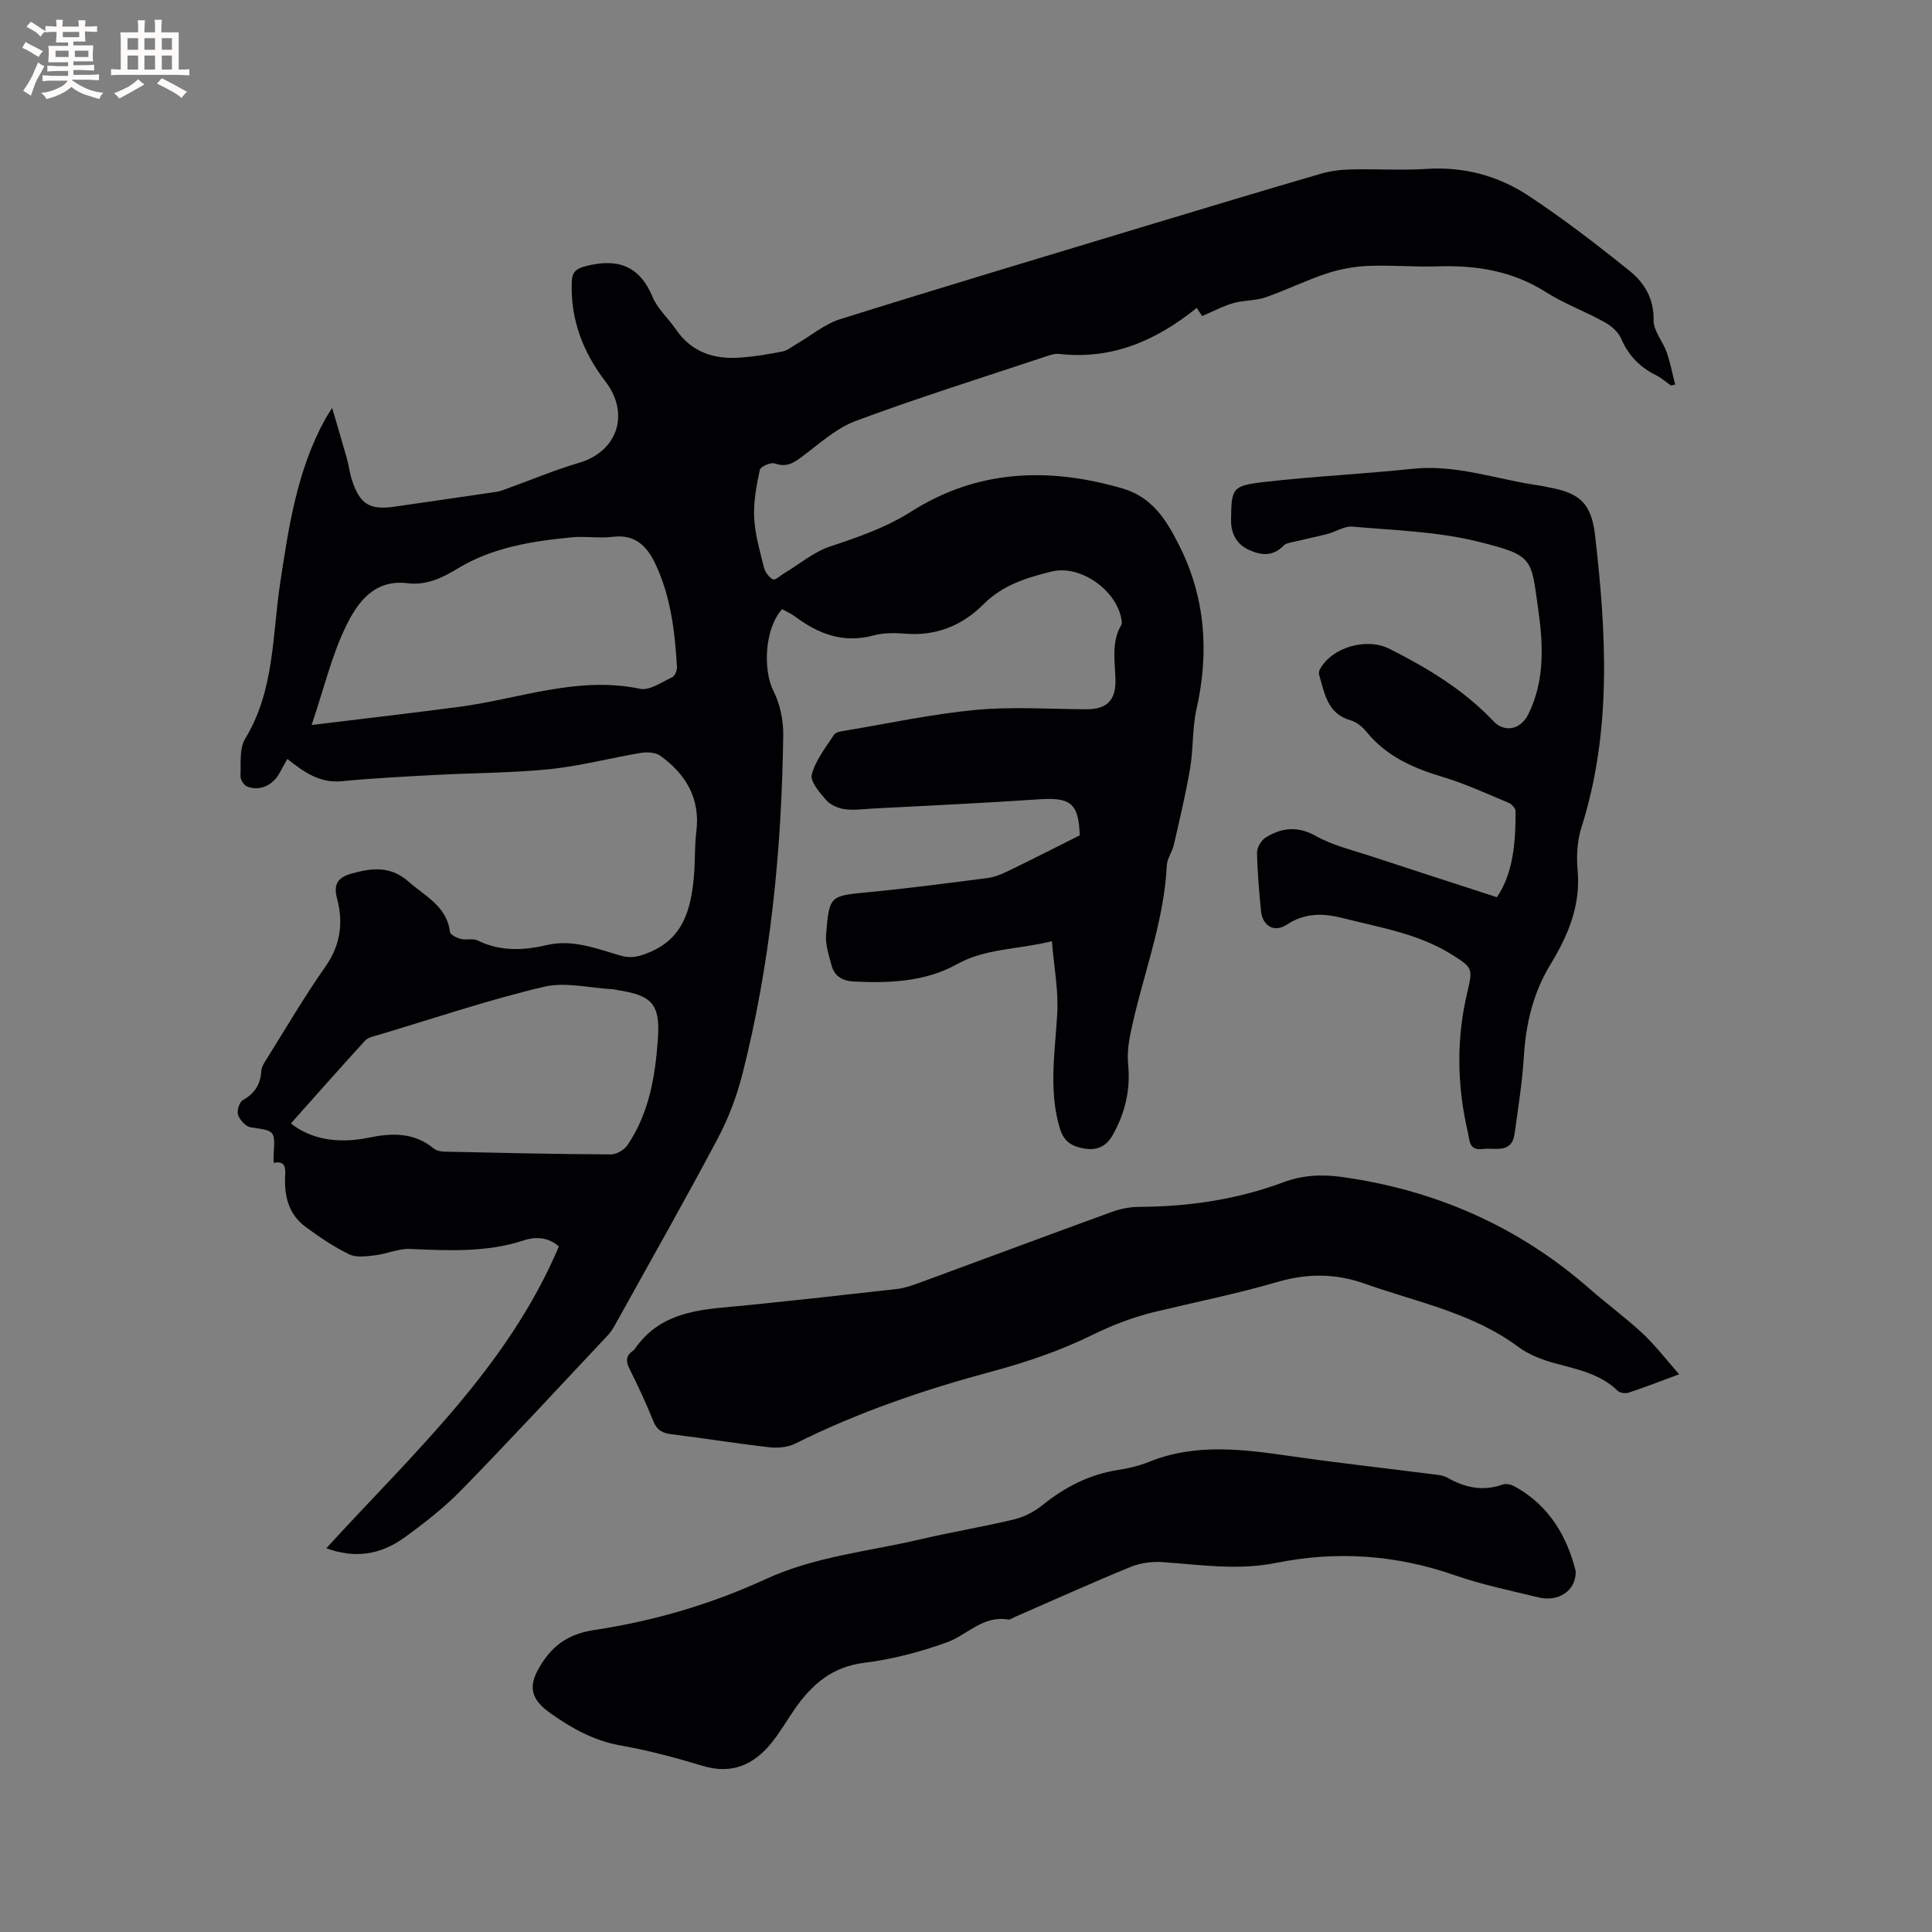<svg enable-background="new 0 0 400 400" viewBox="0 0 400 400" xmlns="http://www.w3.org/2000/svg"><rect x="0" y="0" width="400" height="400" fill="#808080" stroke="none"/><g fill="#010103"><path d="m115.71 258.07c-1.89-1.69-4.36-2.22-7.28-1.26-7.71 2.54-15.64 2.1-23.59 1.77-2.34-.1-4.7 1.02-7.08 1.3-1.8.21-3.94.55-5.44-.18-3.2-1.55-6.21-3.58-9.08-5.71-3.44-2.55-4.4-6.27-4.21-10.43.07-1.47.24-3.35-2.38-2.8 0-.63-.03-1.16 0-1.68.32-5.07.3-4.94-4.74-5.68-1.02-.15-2.25-1.5-2.62-2.55-.29-.86.26-2.68.98-3.08 2.48-1.38 3.66-3.24 3.83-6.04.06-.97.77-1.94 1.32-2.82 3.94-6.29 7.68-12.71 11.95-18.77 3.16-4.49 3.74-9.17 2.4-14.16-.82-3.07.35-4.37 3.01-5.11 4.19-1.18 8.06-1.65 11.83 1.68 3.45 3.05 7.88 5.04 8.55 10.39.07.59 1.41 1.24 2.26 1.46 1.1.29 2.48-.17 3.44.3 4.66 2.31 9.5 2.1 14.28.98 5.53-1.3 10.44.79 15.48 2.2 2.09.59 3.65.17 5.65-.64 7.2-2.89 8.74-8.93 9.38-15.57.3-3.16.13-6.37.52-9.52.85-6.87-2.18-11.86-7.46-15.68-1-.72-2.76-.8-4.08-.58-6.27 1.04-12.46 2.7-18.75 3.35-7.78.8-15.64.77-23.46 1.19-6.55.35-13.11.68-19.64 1.31-4.59.44-7.87-1.89-11.29-4.61-.57 1.02-1.08 1.91-1.55 2.81-1.39 2.64-4.17 3.94-6.79 2.89-.66-.26-1.39-1.42-1.36-2.14.11-2.61-.27-5.7.96-7.73 6.08-9.98 5.6-21.19 7.24-32.12 1.75-11.62 3.5-23.49 9.35-34.08.3-.54.65-1.06 1.43-2.3 1.15 3.95 2.15 7.26 3.08 10.59.4 1.42.55 2.92 1.01 4.32 1.67 5.09 3.69 6.29 8.96 5.51 7.01-1.03 14.03-2.02 21.04-3.06.72-.11 1.41-.4 2.1-.65 4.96-1.79 9.84-3.86 14.9-5.34 8.02-2.35 10.61-10.19 5.48-16.86-4.65-6.05-7.26-12.86-6.96-20.64.08-2.05.9-2.72 2.94-3.24 6.48-1.65 11.06-.16 13.79 6.39 1.03 2.47 3.26 4.42 4.81 6.69 3.3 4.85 8.06 6.3 13.58 5.85 2.85-.23 5.69-.68 8.48-1.24 1.06-.21 2.01-1.02 2.99-1.59 2.99-1.73 5.78-4.1 8.99-5.11 21.41-6.71 42.9-13.14 64.37-19.63 11.65-3.52 23.31-7.03 34.99-10.44 2-.58 4.14-.88 6.23-.93 5.3-.13 10.62.23 15.9-.11 7.75-.5 14.85 1.47 21.13 5.63 7.21 4.78 14.1 10.08 20.84 15.51 3.03 2.45 5.03 5.73 4.94 10.19-.04 2.19 1.91 4.37 2.71 6.64.76 2.16 1.18 4.44 1.76 6.67-.29.07-.59.14-.88.21-1.03-.72-1.98-1.59-3.09-2.14-3.36-1.66-5.72-4.1-7.23-7.6-.6-1.39-2.07-2.64-3.45-3.4-3.98-2.2-8.32-3.8-12.15-6.22-6.93-4.39-14.43-5.58-22.41-5.31-4.76.16-9.55-.3-14.31-.1-2.89.12-5.85.66-8.6 1.56-4.31 1.42-8.42 3.47-12.71 4.95-2.11.73-4.51.58-6.66 1.2-2.14.61-4.14 1.7-6.45 2.68-.22-.33-.7-1.06-1.12-1.69-8.41 6.79-17.55 10.76-28.47 9.53-.99-.11-2.08.29-3.06.62-13.06 4.35-26.2 8.46-39.09 13.26-4.13 1.54-7.64 4.83-11.28 7.53-1.73 1.28-3.19 2.08-5.46 1.26-.82-.29-2.96.65-3.1 1.33-.69 3.24-1.33 6.6-1.17 9.88.17 3.45 1.17 6.88 2.01 10.27.24.97 1.03 2.1 1.88 2.52.47.23 1.6-.83 2.42-1.32 3.13-1.87 6.04-4.37 9.42-5.49 5.84-1.94 11.52-3.89 16.81-7.24 13.7-8.69 28.38-9.22 43.69-4.78 6.27 1.82 9.15 6.64 11.71 11.68 5.48 10.81 6.31 22.21 3.64 34.03-.89 3.96-.63 8.17-1.31 12.19-.91 5.35-2.18 10.65-3.39 15.95-.32 1.42-1.37 2.75-1.44 4.15-.58 12.1-5.18 23.32-7.56 35.01-.41 2.03-.65 4.18-.45 6.23.51 5.27-.62 10.09-3.2 14.65-1.31 2.32-3.22 3.23-5.84 2.79-2.55-.43-4.27-1.37-5.13-4.27-2.33-7.9-.95-15.74-.51-23.66.27-4.83-.67-9.73-1.11-15-7.13 1.77-13.65 1.42-19.72 4.79-6.47 3.6-13.98 3.93-21.37 3.55-2.22-.12-3.92-1.08-4.51-3.29-.56-2.11-1.32-4.33-1.15-6.43.66-8.16.8-8 8.88-8.78 8.19-.79 16.36-1.87 24.53-2.92 1.42-.18 2.85-.76 4.16-1.39 5.04-2.44 10.02-4.99 14.95-7.45-.22-6.95-2.15-7.9-8.76-7.44-11.4.78-22.82 1.29-34.23 1.9-1.9.1-3.85.4-5.7.12-1.37-.2-2.96-.89-3.83-1.9-1.34-1.54-3.34-3.86-2.96-5.29.79-2.96 2.89-5.6 4.63-8.25.36-.55 1.51-.69 2.32-.82 8.98-1.5 17.93-3.44 26.97-4.29 7.55-.71 15.23-.17 22.85-.13 4.19.02 6.19-1.73 6.1-6.06-.08-3.9-.92-7.83 1.25-11.47.1-.16.09-.42.06-.62-.69-6.23-8.42-11.88-14.54-10.37-5.11 1.26-10.09 2.77-14.08 6.77-4.34 4.35-9.74 6.62-16.13 6.1-2.2-.18-4.54-.21-6.64.36-6.21 1.68-11.37-.27-16.23-3.9-.83-.62-1.81-1.04-2.7-1.54-3.59 3.93-4.05 12.48-1.76 17.02 1.36 2.7 2.04 6.06 1.99 9.11-.32 23.69-2.61 47.18-8.47 70.2-1.16 4.54-2.87 9.07-5.06 13.21-6.75 12.72-13.86 25.25-20.85 37.85-.56 1.01-1.12 2.07-1.91 2.91-10.05 10.71-20.03 21.49-30.28 32.01-3.53 3.62-7.58 6.79-11.68 9.78-5.28 3.85-10.59 4.44-16.35 2.34 17.75-19.47 37.48-37.3 48.15-62.48zm-51.19-107.97c10.76-1.32 20.73-2.45 30.66-3.77 12.39-1.65 24.42-6.43 37.33-3.72 1.98.41 4.49-1.38 6.65-2.39.56-.26 1.04-1.39 1-2.09-.43-7.42-1.3-14.79-4.57-21.59-1.7-3.53-4.19-5.96-8.69-5.4-2.82.35-5.74-.17-8.57.11-8.22.8-16.39 2.08-23.59 6.47-3.27 1.99-6.51 3.5-10.38 3.03-6.92-.85-10.37 4.03-12.74 8.92-2.93 6.01-4.5 12.7-7.1 20.43zm-4.29 82.49c4.03 3.27 9.75 4.26 16.01 2.97 4.79-.99 9.45-1.19 13.56 2.23.57.48 1.56.63 2.36.65 11.43.25 22.87.51 34.3.57 1.17.01 2.78-.93 3.45-1.92 4.49-6.62 5.76-14.28 6.3-22.01.51-7.19-1.22-9-8.32-10.09-.31-.05-.62-.15-.94-.17-4.81-.25-9.88-1.58-14.38-.51-11.51 2.73-22.76 6.53-34.11 9.93-1 .3-2.23.51-2.87 1.21-5.15 5.62-10.18 11.34-15.36 17.14z"/><path d="m326.24 325.33c.05 4.15-3.71 6.36-7.68 5.4-5.86-1.42-11.81-2.65-17.48-4.63-12.13-4.22-24.4-5.04-36.93-2.51-7.83 1.58-15.6.38-23.41-.17-2.2-.15-4.65.16-6.68 1-8.03 3.29-15.94 6.87-23.89 10.33-.48.21-1.02.62-1.47.55-5.18-.87-8.43 3.19-12.63 4.72-5.52 2-11.35 3.53-17.17 4.25-6.59.81-10.77 4.44-14.28 9.46-1.64 2.34-3.06 4.85-4.85 7.07-3.7 4.59-8.25 6.63-14.3 4.8-5.57-1.68-11.22-3.2-16.94-4.21-5.51-.97-10.11-3.53-14.54-6.66-4.49-3.17-4.7-5.99-1.68-10.57 2.65-4.03 6.01-5.97 10.76-6.69 12.29-1.86 24.15-5.32 35.47-10.54 10.23-4.71 21.42-5.73 32.21-8.27 6.39-1.5 12.88-2.56 19.25-4.1 2.07-.5 4.17-1.6 5.84-2.95 4.64-3.72 9.68-6.34 15.61-7.26 2.18-.34 4.4-.86 6.44-1.69 9.89-3.99 19.92-2.54 30-1.09 9.44 1.35 18.91 2.4 28.37 3.61 1.14.15 2.42.2 3.37.74 3.67 2.09 7.39 2.9 11.51 1.43.67-.24 1.71 0 2.38.37 7.46 4.05 11.03 10.77 12.72 17.61z"/><path d="m347.65 284.53c-4.3 1.59-7.34 2.78-10.44 3.8-.66.22-1.8.09-2.26-.36-3.7-3.6-8.51-4.47-13.21-5.77-2.58-.72-5.26-1.76-7.39-3.34-9.53-7.08-21.01-9.26-31.83-13.1-5.96-2.12-11.84-2.15-18.02-.35-8.32 2.43-16.85 4.14-25.28 6.17-4.51 1.09-8.74 2.68-12.98 4.77-6.59 3.24-13.68 5.67-20.8 7.58-14.05 3.78-27.73 8.42-40.76 14.94-1.56.78-3.65.97-5.41.77-6.73-.76-13.43-1.86-20.15-2.68-1.87-.23-3.06-.78-3.82-2.65-1.51-3.72-3.19-7.38-5-10.97-.84-1.66-.62-2.76.84-3.75.09-.06.17-.13.23-.22 5.73-8.41 14.77-8.26 23.45-9.15 10.33-1.05 20.65-2.18 30.96-3.36 1.55-.18 3.09-.73 4.57-1.27 13.31-4.89 26.59-9.86 39.91-14.7 1.74-.63 3.68-1.01 5.53-1.02 10.26-.04 20.31-1.51 29.91-5.09 4.07-1.52 8.06-1.67 12.13-1.1 19.36 2.7 36.57 10.24 51.33 23.19 3.58 3.14 7.45 5.97 10.93 9.21 2.57 2.39 4.73 5.24 7.56 8.45z"/><path d="m309.91 185.76c3.39-4.94 3.89-11.34 3.87-17.83 0-.59-.81-1.46-1.45-1.72-4.49-1.87-8.93-3.94-13.57-5.33-6.13-1.83-11.7-4.27-15.85-9.37-.83-1.03-2.06-2.03-3.29-2.38-4.81-1.37-5.36-5.54-6.49-9.36-.11-.36-.04-.88.14-1.21 2.57-4.63 9.71-6.6 14.42-4.22 7.89 3.98 15.36 8.48 21.51 14.97 2.33 2.46 5.63 1.73 7.18-1.36 3.44-6.88 3.15-14.28 2.13-21.51-1.55-10.9-.77-11.41-12.7-14.35-8.35-2.06-17.17-2.29-25.81-3.06-1.65-.15-3.39 1.05-5.12 1.51-2.3.6-4.63 1.06-6.94 1.62-.75.18-1.69.29-2.17.79-2.24 2.34-4.74 2.05-7.29.85-2.56-1.21-3.63-3.43-3.6-6.2.07-6.51.2-7.04 6.86-7.81 10.19-1.18 20.47-1.64 30.67-2.73 9.21-.98 17.76 2.31 26.62 3.51.52.07 1.03.22 1.56.32 6.48 1.17 8.89 3.28 9.66 10.01 2.33 20.29 3.48 40.54-2.85 60.48-.87 2.75-1.03 5.91-.77 8.81.66 7.28-1.99 13.51-5.6 19.44-3.57 5.87-5.1 12.19-5.52 18.98-.33 5.37-1.19 10.72-1.92 16.06-.59 4.29-4 2.9-6.64 3.22-2.87.35-2.66-1.8-3.04-3.44-2.25-9.64-2.43-19.28-.13-28.96 1.19-5.02 1.12-5.15-3.29-7.91-6.88-4.3-14.81-5.54-22.48-7.5-4.04-1.03-7.82-1.12-11.57 1.35-2.64 1.74-5.07.28-5.37-2.86-.38-4.01-.75-8.03-.81-12.05-.02-1.06.86-2.55 1.78-3.12 3.32-2.04 6.6-2.44 10.4-.31 3.55 1.98 7.68 2.94 11.59 4.24 8.41 2.77 16.83 5.48 25.88 8.43z"/></g><path d="m6.8 9.5c.6.3 1.3.7 2.1 1.1-.4.4-.7.8-.9 1.2-.7-.4-1.3-.8-1.8-1.1s-1.1-.6-1.6-.8c.2-.4.5-.8.7-1.2.4.2.8.5 1.5.8zm.9 6.9c-.3.6-.5 1.1-.7 1.7s-.4 1.1-.6 1.7c-.6-.4-1.1-.7-1.6-1 .7-1 1.2-1.8 1.5-2.4.3-.5.6-1.1.8-1.7.3-.6.5-1.2.8-1.8.3.3.8.6 1.3.8-.7 1.3-1.2 2.2-1.5 2.7zm.1-11c.4.3 1 .7 1.7 1.1-.5.2-.8.6-1.1 1.1-.5-.6-1-1-1.4-1.2s-.9-.6-1.5-.8c.2-.4.5-.7.9-1.1.5.3.9.6 1.4.9zm10.5 13.1c1 .4 2 .6 3.1.7-.4.4-.7.8-.8 1.3-.9-.2-1.9-.6-3-.9-1-.4-2-.9-2.8-1.6-.5.4-1.1.9-1.9 1.3s-1.9.9-3.3 1.2c-.1-.3-.5-.8-1.1-1.3 1 0 2.1-.3 3.2-.8 1.2-.5 1.9-1 2.3-1.7h-3.2c-.4 0-1 0-2 .1v-1.2c1 0 1.7.1 2 .1h3.3v-1h-2.3c-.2 0-.9 0-2 .1v-1.2c1.2 0 1.9.1 2 .1h2.3v-.8h-4.1c0-.7.1-1.2.1-1.6 0-.5 0-1.1-.1-1.8h4.1v-.7h-2.5c0-.6.1-1.1.1-1.6v-.6h-.5c-.4 0-1 0-1.8.1v-1.3c1.2 0 1.9.1 2.1.1h.2c0-.3 0-.8-.1-1.4h1.4c0 .6-.1 1-.1 1.4h3.4c0-.4 0-.8-.1-1.3h1.5c0 .4-.1.9-.1 1.3.7 0 1.5 0 2.5-.1v1.2c-1 0-1.8-.1-2.5-.1v.6c0 .3 0 .8.1 1.5h-2.5v.8h4.1c0 .7-.1 1.3-.1 1.8s0 1 .1 1.5h-4.1v.8h1.4c.8 0 1.8 0 2.9-.1v1.2c-1 0-1.9-.1-2.8-.1h-1.5v1h3.2c.3 0 1 0 2.1-.1v1.2c-1.1 0-1.8-.1-2.1-.1h-3.4l-.1.1c1.4 1 2.4 1.5 3.4 1.9zm-4.1-6.7v-1.3h-2.7v1.3zm2.2-4.1v-1.1h-3.4v1.1zm1.9 4.1v-1.3h-2.8v1.3z" fill="#fcfbfa"/><path d="m37 6.7v2.3 5.4c1 0 1.8 0 2.2-.1v1.3c-.6 0-1.5-.1-2.5-.1h-11.9c-.7 0-1.3 0-1.8.1v-1.3c.5 0 1.1.1 2 .1v-5.2c0-1 0-1.8-.1-2.5h3.7c0-1.3 0-2.1-.1-2.5h1.5c0 .4-.1 1.3-.1 2.5h2.2c0-1.2 0-2.1-.1-2.6h1.5c0 .4-.1 1.3-.1 2.6zm-12.3 13.7c-.3-.4-.7-.8-1.1-1.1 1.1-.4 2.1-.9 2.9-1.3.8-.5 1.5-1 2.1-1.6.4.4.9.8 1.3 1.1-2.5 1.4-4.2 2.4-5.2 2.9zm3.9-10.1v-2.4h-2.2v2.4zm0 4.1v-2.9h-2.2v2.9zm3.5-4.1v-2.4h-2.2v2.4zm0 4.1v-2.9h-2.2v2.9zm.4 2.9 1-1.1c.6.3 1.4.7 2.5 1.3s2 1.1 2.7 1.5c-.4.4-.8.8-1.1 1.3-.8-.8-2.5-1.7-5.1-3zm3.1-7v-2.4h-2.1v2.4zm0 4.1v-2.9h-2.1v2.9z" fill="#fcfbfa"/></svg>